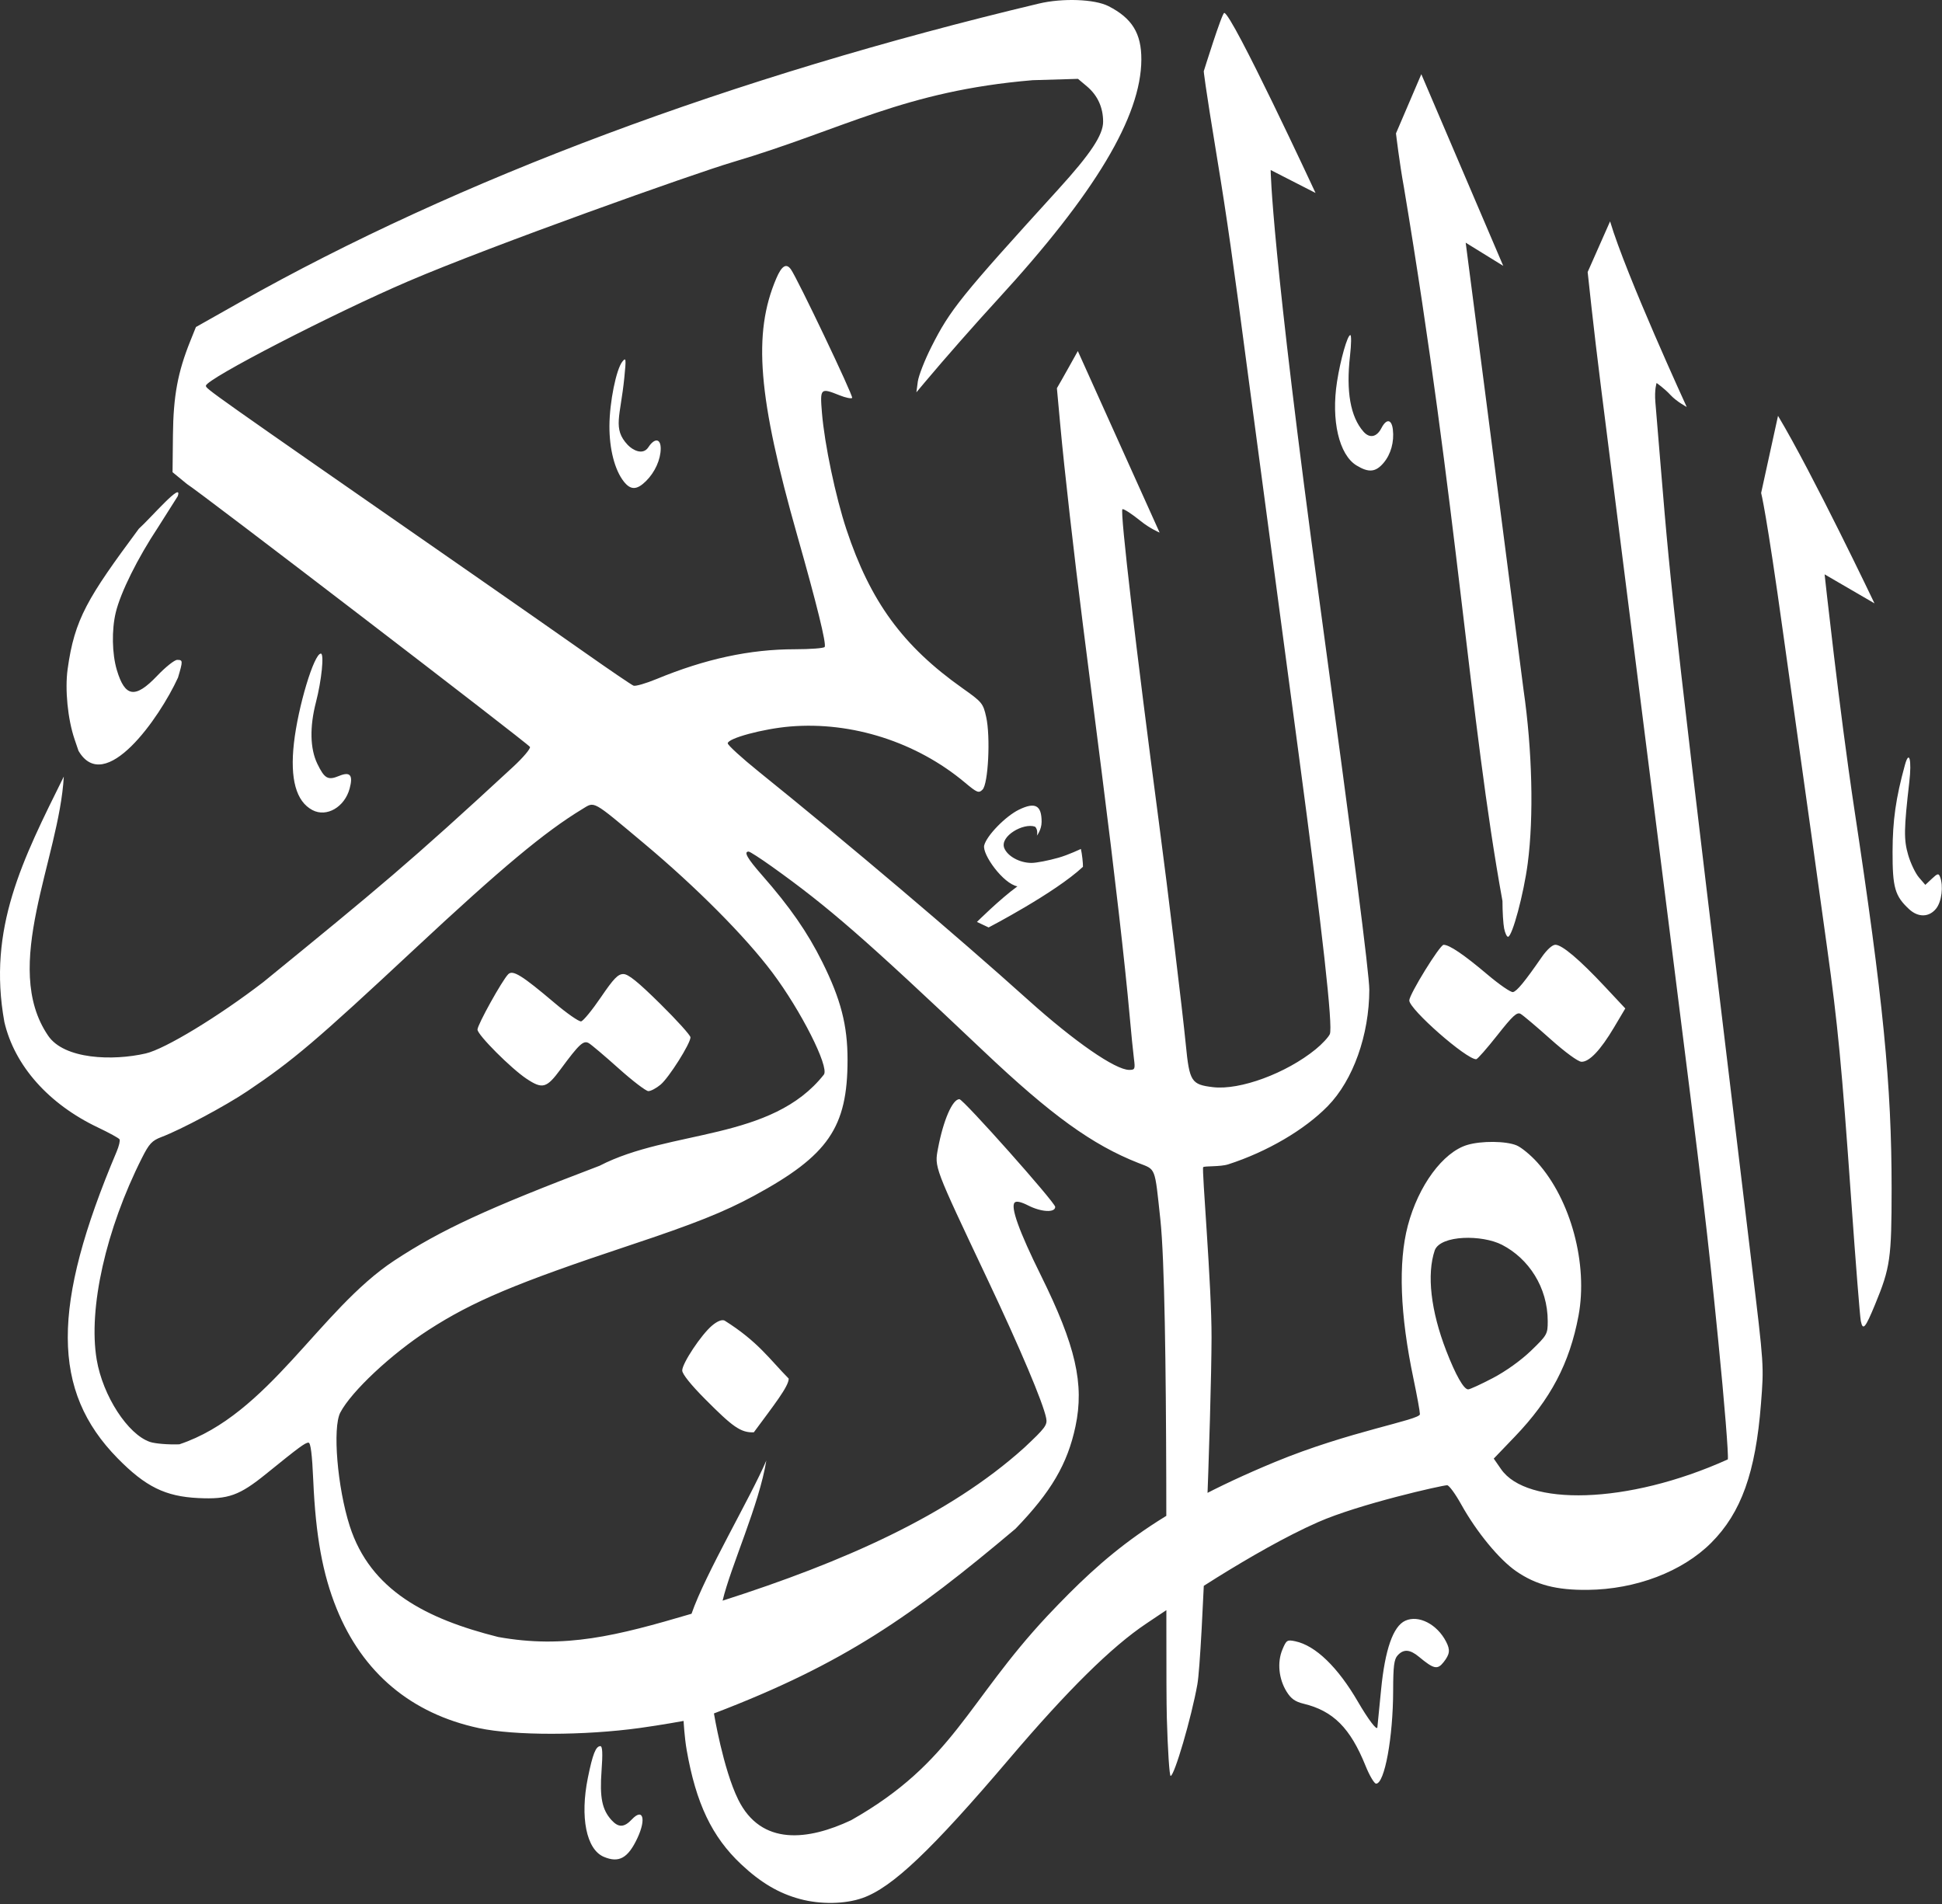 <svg width="1133" height="1111" viewBox="0 0 1133 1111" fill="none" xmlns="http://www.w3.org/2000/svg">
<rect x="0" y="0" width="1133" height="1111" fill="#333333" stroke="none"/>
<path d="M229.938 735.482C257.395 717.423 284.203 705.038 349.79 680.113C391.025 658.755 450.143 665.747 480.716 626.851C483.75 622.174 467.273 589.606 450.682 567.485C434.831 546.35 406.299 517.641 375.628 491.966C345.038 466.358 347.134 467.524 339.738 472.005C317.858 485.262 292.592 506.34 242.074 553.478C184.498 607.203 170.947 618.721 144.238 636.64C131.417 645.242 105.624 659.004 94.236 663.32C88.68 665.425 87.03 667.19 82.822 675.526C61.762 717.245 51.389 763.465 56.413 793.2C59.984 814.34 74.6 836.891 87.544 841.231C90.525 842.231 98.215 842.855 104.634 842.618C156.884 825.186 186.262 764.305 229.938 735.482ZM360.896 623.286C352.781 616.013 344.951 609.388 343.497 608.563C340.39 606.799 337.909 609.099 327.074 623.789C318.903 634.866 316.554 635.534 307.282 629.414C298.281 623.472 278.575 603.729 278.575 600.652C278.575 597.854 292.864 572.104 296.476 568.393C299.14 565.655 304.413 568.913 323.635 585.176C330.87 591.296 337.802 596.109 339.04 595.87C340.278 595.632 345.455 589.322 350.545 581.849C358.041 570.842 360.538 568.261 363.693 568.261C366.567 568.261 372.198 572.811 385.21 585.649C394.903 595.212 402.834 604.002 402.834 605.181C402.834 608.797 390.306 628.647 385.439 632.742C382.915 634.866 379.681 636.582 378.251 636.556C376.822 636.53 369.012 630.558 360.896 623.286ZM870.94 803.964C878.51 799.998 887.421 793.615 893.258 787.976C902.629 778.924 902.974 778.314 902.974 770.829C902.974 750.883 891.723 734.184 876.34 726.245C864.675 720.224 840.562 720.475 837.084 729.368C832.306 743.391 834.743 764.752 843.783 788.081C849.29 802.294 853.99 810.565 856.558 810.565C857.537 810.565 864.009 807.595 870.94 803.964ZM421.579 933.827C491.954 911.306 553.671 884.136 597.516 844.629C609.889 833.04 611.159 831.33 610.361 827.34C608.543 818.253 595.229 786.775 576.001 746.106C544.763 680.036 545.163 681.093 547.251 669.998C550.347 653.542 555.681 641.263 559.732 641.263C562.019 641.263 615.626 701.527 615.626 704.098C615.626 707.595 607.492 707.166 599.847 703.266C595.705 701.153 592.984 700.562 591.988 701.558C589.438 704.107 594.568 718.382 607.226 743.958C627.572 785.072 632.698 807.425 627.451 832.164C622.806 854.069 613.224 870.416 592.442 891.892C532.227 942.625 492.432 970.662 416.528 999.616C416.528 999.616 421.871 1031.99 430.676 1049.86C444.134 1077.16 471.615 1073.66 496.582 1061.9C556.226 1028.13 563.972 993.009 611.088 942.69C644.66 907.178 673.449 882.104 743.739 852.967C787.055 835.011 828.421 828.461 828.411 825.032C828.407 823.482 826.714 814.176 824.651 804.352C816.791 766.939 815.669 736.579 821.348 715.042C827.504 691.699 841.859 672.201 856.011 667.961C864.252 665.492 878.595 665.622 884.817 668.221C887.59 669.38 893.019 673.843 896.881 678.139C916.473 699.929 926.577 737.553 920.923 767.657C915.714 795.385 904.651 816.375 883.777 838.133L871.485 850.946L875.769 857.128C890.653 878.643 949.194 877.972 1008.03 851.417C1008.57 849.288 1006.05 818.082 1002.45 782.07C995.803 715.685 994.504 704.748 973.754 540.303C946.372 323.302 941.311 283.226 933.989 225.429C929.745 191.923 926.272 158.71 926.272 158.71L939.351 129.149C948.761 160.666 984.063 237.423 984.063 237.423C984.063 237.423 978.132 234.278 974.588 230.434C971.045 226.589 966.492 223.444 966.492 223.444C966.492 223.444 965.153 227.184 965.785 234.705C966.306 240.898 967.769 258.547 969.037 273.924C975.251 349.282 976.546 360.623 1021.89 736.787C1029.2 797.448 1029.13 796.446 1027.37 819.108C1024.25 859.105 1015.85 882.549 998.352 900.068C981.54 916.899 954.383 927.246 926.272 927.53C908.003 927.714 896.128 924.618 884.563 916.653C874.672 909.841 861.438 893.752 852.494 877.664C849.077 871.518 845.394 866.487 844.309 866.485C841.52 866.481 792.904 877.442 768.869 888.06C731.389 904.618 683.216 937.531 668.758 947.202C648.526 960.734 622.965 985.955 588.988 1025.91C543.466 1079.44 520.52 1101.21 503.226 1107.29C492.968 1110.9 478.744 1111.13 466.679 1107.88C454.343 1104.56 443.805 1098.33 432.391 1087.61C415.368 1071.61 406.05 1052.06 400.618 1020.94C399.305 1013.42 398.823 1003.99 398.823 1003.99C398.823 1003.99 385.709 1006.39 373.322 1008.1C340.69 1012.59 300.145 1012.62 279.352 1008.17C239.849 999.698 211.559 975.921 196.369 938.419C188.242 918.352 184.176 896.037 182.767 863.763C182.098 848.461 181.24 841.63 179.984 841.63C178.073 841.63 174.572 844.208 155.443 859.708C139.624 872.525 133.264 874.809 115.726 873.971C96.451 873.049 84.89 867.349 68.58 850.726C30.025 811.431 29.879 762.132 68.049 671.871C69.42 668.63 70.179 665.392 69.736 664.676C69.293 663.959 63.658 660.869 57.213 657.808C28.348 644.1 8.477 621.711 2.55 596.219C-7.374 541.591 13.239 501.466 37.222 453.047C34.522 501.193 0.416 563.688 28.063 604.187C37.43 618.086 65.896 618.992 85.032 614.58C96.303 611.981 127.447 593.078 153.622 572.949C220.96 518.015 238.852 503.323 299.31 447.422C305.142 442.042 309.588 436.789 309.189 435.75C308.576 434.152 115.47 286.159 109.058 282.367L100.669 275.477L100.897 253.732C101.136 231.008 103.688 217.199 111.022 198.962L114.309 190.789L140.137 176.22C267.388 104.441 427.066 44.764 606.025 2.102C619.91 -1.208 638.631 -0.529 646.691 3.577C660.488 10.606 665.952 19.487 665.885 34.779C665.739 67.958 638.944 112.717 582.229 174.517C568.763 189.191 551.295 209.04 539.795 222.736L534.636 228.88L535.458 222.667C535.909 219.25 539.452 210.164 543.329 202.475C554.34 180.644 560.244 173.314 617.595 110.272C636.329 89.678 643.585 78.715 643.585 71.001C643.585 62.68 640.344 55.612 634.135 50.387L628.922 46.001L602.471 46.782C527.181 53.128 492.843 75.206 427.18 94.681C405.739 100.984 287.372 143.025 238.191 164.099C194.21 182.945 120.146 221.169 120.146 225.021C120.146 226.871 119.006 226.065 276.245 335.333C297.602 350.174 326.879 370.62 341.304 380.768C355.729 390.916 368.473 399.58 369.624 400.022C370.775 400.463 376.795 398.727 383.004 396.163C411.556 384.373 437.51 378.78 463.706 378.772C472.84 378.769 480.683 378.167 481.136 377.435C482.229 375.665 476.567 352.634 465.235 312.755C442.193 231.668 439.15 194.666 452.879 162.48C456.03 155.093 458.664 153.405 461.363 157.043C465.023 161.979 498.045 231.264 497.159 232.15C496.607 232.701 493.318 232.016 489.848 230.628C478.604 226.129 478.354 226.379 479.55 240.918C481.044 259.084 487.491 289.774 493.824 308.872C507.781 350.965 526.738 376.893 561.554 401.511C572.961 409.576 573.577 410.325 575.359 418.29C577.939 429.816 576.567 457.323 573.246 460.643C571.003 462.886 570.095 462.523 562.9 456.499C534.741 432.922 497.058 420.84 461.027 423.835C445.284 425.144 424.579 430.722 424.579 433.654C424.579 434.724 432.779 442.208 442.8 450.286C495.177 492.5 557.808 545.576 599.811 583.343C626.849 607.655 650.717 624.177 658.799 624.177C662.151 624.177 662.351 623.698 661.554 617.576C661.082 613.946 659.947 602.588 659.033 592.336C656.386 562.663 650.312 509.749 642.719 450.216C638.851 419.889 633.953 381.446 631.835 364.788C626.604 323.657 620.942 273.736 618.575 247.869L616.616 226.475C618.73 222.967 628.831 204.805 628.831 204.805L676.541 310.707C676.541 310.707 670.928 308.376 665.561 304.033C660.194 299.69 655.363 296.575 654.827 297.112C653.411 298.528 662.882 379.735 676.155 479.983C681.445 519.935 689.89 589.708 691.823 609.422C693.943 631.046 695.026 632.74 707.696 634.251C723.426 636.127 750.37 626.187 767.583 612.158C771.285 609.141 775.001 605.163 775.842 603.318C777.754 599.121 771.638 544.147 757.598 439.343C752.047 397.911 746.864 359.119 746.081 353.139C745.297 347.159 741.517 318.851 737.681 290.233C733.846 261.615 729.649 230.162 728.357 220.338C719.437 152.548 715.73 126.548 710.23 93.177C702.513 46.36 702.291 41.572 702.291 41.572C702.291 41.572 712.886 7.545 714.249 7.545C718.69 7.545 767.512 112.574 767.512 112.574L741.33 99.186C741.33 99.186 741.576 143.697 770.207 353.58C789.258 493.233 798.899 568.477 798.881 577.376C798.827 603.837 789.457 630.125 774.683 645.263C761.143 659.137 739.225 671.968 716.586 679.272C711.888 680.788 702.808 680.142 701.965 680.923C701.024 681.795 706.936 749.652 706.839 780.359C706.699 824.109 701.472 966.304 698.576 982.601C695.098 1002.17 685.127 1036.07 682.969 1036.07C682.274 1036.07 681.277 1020.87 680.753 1002.29C679.829 969.494 682.045 758.403 676.97 711.389C673.605 680.215 674.52 682.569 664.182 678.5C637.229 667.89 613.309 650.608 573.819 613.212C504.31 547.388 483.47 529.218 450.364 505.575C443.616 500.756 437.5 496.813 436.773 496.813C433.729 496.813 435.975 500.779 444.543 510.536C460.867 529.124 471.116 543.89 479.756 561.272C490.576 583.039 494.474 598.142 494.474 618.295C494.474 657.734 483.248 674.09 440.111 697.495C422.546 707.026 405.346 713.89 367.451 726.491C301.097 748.556 275.988 759.117 250.01 775.89C228.345 789.878 204.962 811.77 198.545 824.073C193.933 832.914 196.811 867.699 204.017 890.215C216.057 927.835 248.78 944.485 290.616 955.011C329.565 962.022 359.702 954.372 403.455 941.466C411.421 918.302 438.12 873.205 447.082 852.077C442.965 877.784 426.322 913.819 421.579 933.827ZM411.485 816.347C403.073 807.896 398.023 801.59 398.023 799.536C398.023 795.356 409.117 778.653 415.409 773.358C418.467 770.785 421.109 769.715 422.704 770.403C442.324 782.713 449.183 793.2 460.152 804.275C460.152 808.841 451.604 819.608 439.788 835.622C432.019 835.893 427.247 832.183 411.485 816.347ZM45.791 438.016L43.488 431.234C39.523 419.555 37.815 402.263 39.453 390.39C43.495 361.088 51.099 348.807 81.012 308.458C87.86 302.345 106.91 280.069 103.698 289.485C103.427 289.889 92.488 307.213 92.219 307.618C80.297 325.604 70.361 345.584 67.537 357.321C65.094 367.474 65.349 381.403 68.151 390.839C72.904 406.843 78.883 407.723 91.664 394.299C96.544 389.174 101.803 384.98 103.352 384.98C106.757 384.98 106.78 385.456 103.858 395.297C93.089 418.882 61.164 464.401 45.791 438.016ZM352.231 1083.25C342.08 1078.91 338.315 1060.17 342.972 1037.18C345.788 1023.28 347.604 1018.7 350.291 1018.7C351.49 1018.7 351.688 1023 350.953 1033.07C349.816 1048.63 351.244 1055.74 356.723 1061.8C360.808 1066.31 364.146 1066.22 368.618 1061.46C375.118 1054.54 377.118 1061.13 371.904 1072.28C366.396 1084.07 361.088 1087.03 352.231 1083.25ZM796.658 1030.1C787.776 1008.1 777.799 998.116 760.508 993.94C755.593 992.753 753.183 991.027 750.595 986.84C746.027 979.449 745.071 969.784 748.174 962.359C750.495 956.804 750.944 956.516 755.715 957.525C767.482 960.014 780.497 972.578 792.246 992.791C798.231 1003.09 803.307 1009.79 803.58 1007.77C803.623 1007.45 804.599 997.56 805.748 985.791C808.046 962.268 812.782 948.757 819.86 945.532C827.624 941.995 838.446 947.552 843.696 957.773C846.181 962.608 845.879 965.052 842.223 969.699C838.649 974.243 836.504 973.777 827.846 966.575C822.572 962.187 818.848 961.945 815.392 965.763C813.32 968.052 812.816 972.046 812.791 986.343C812.744 1013.6 807.797 1040.58 802.848 1040.58C801.771 1040.58 798.985 1035.87 796.658 1030.1ZM569.964 537.851C569.964 537.851 583.362 524.526 593.586 517.102C585.232 515.53 572.985 498.447 574.192 493.212C575.631 487.478 586.68 476.143 594.538 472.339C603.966 467.774 607.696 469.791 607.696 479.453C607.696 484.09 604.939 487.513 604.939 487.513C604.939 487.513 605.85 484.095 603.826 482.263C597.041 479.943 583.39 487.778 585.85 494.619C587.696 499.474 594.852 503.425 601.799 503.425C604.62 503.425 611.745 502.048 617.631 500.364C623.517 498.681 630.601 495.269 630.601 495.269C631.3 498.067 631.909 504.02 631.817 505.686C615.523 520.949 576.784 541.07 576.784 541.07L569.964 537.851ZM1085.64 770.723C1085.13 768.289 1082.6 736.39 1080.02 699.835C1074.5 621.72 1072.21 597.747 1065.94 552.729C1063.39 534.362 1059.21 504.307 1056.66 485.94C1054.11 467.573 1050.68 443.11 1049.03 431.577C1047.39 420.044 1043.53 392.436 1040.44 370.224C1030.42 298.089 1027.48 287.594 1027.48 287.594L1037.33 242.597C1057.5 276.265 1093.61 351.998 1093.61 351.998L1064.51 335.076C1064.51 335.076 1073.16 414.664 1081.67 470.834C1098.7 583.203 1103.6 632.861 1103.6 693.36C1103.59 734.123 1102.83 739.503 1093.99 760.943C1088.24 774.883 1086.85 776.507 1085.64 770.723ZM904.527 606.171C896.412 598.917 888.6 592.315 887.168 591.5C885.032 590.286 882.582 592.532 873.542 603.992C867.48 611.677 861.945 617.965 861.242 617.965C855.372 617.965 822.206 588.816 822.206 583.658C822.206 580.122 840.017 551.232 842.215 551.204C845.566 551.16 854.049 556.909 867.793 568.536C874.738 574.411 881.442 579.021 882.692 578.781C884.929 578.35 889.569 572.714 899.447 558.429C902.46 554.072 905.649 551.176 907.432 551.176C911.32 551.176 921.507 559.791 936.287 575.579L948.228 588.333L941.648 599.408C933.775 612.66 927.248 619.546 922.658 619.44C920.688 619.394 913.14 613.87 904.527 606.171ZM877.54 541.662C877.006 538.993 876.569 531.784 876.569 525.644C857.315 419.922 850.468 297.146 819.044 109.112C816.512 95.35 814.44 77.823 814.44 77.823L829.226 43.295L877.016 155.102L855.114 141.583C871.948 270.796 880.505 338.16 888.856 402.407C893.959 437.57 894.895 476.316 891.305 503.705C888.964 521.559 882.259 546.516 879.802 546.516C879.092 546.516 878.074 544.332 877.54 541.662ZM1113.81 530.42C1105.52 522.733 1104.11 517.84 1104.16 496.813C1104.21 478.604 1106.05 465.634 1111.35 446.333C1113.85 437.221 1115.42 443.215 1113.93 456.173C1110.76 483.71 1110.67 489.844 1113.26 498.762C1114.67 503.609 1117.5 509.523 1119.55 511.902L1123.27 516.228L1127.09 512.649C1130.43 509.515 1131.02 509.386 1131.88 511.611C1133.92 516.935 1132.82 525.946 1129.63 529.998C1125.54 535.195 1119.15 535.365 1113.81 530.42ZM791.424 271.547C781.212 265.321 776.534 245.221 780.049 222.667C782.068 209.718 786.125 195.486 787.799 195.486C788.458 195.486 788.381 200.903 787.629 207.523C785.256 228.407 787.857 243.128 795.453 251.79C799.048 255.891 803.189 255.086 805.948 249.75C808.872 244.095 811.908 244.483 812.625 250.602C813.466 257.777 811.469 264.982 807.251 269.995C802.624 275.493 798.552 275.893 791.424 271.547ZM182.26 472.592C172.75 467.544 169.14 454.488 171.477 433.593C173.851 412.375 183.194 381.3 187.199 381.3C189.213 381.3 187.632 396.94 184.331 409.681C180.592 424.111 180.881 436.803 185.151 445.623C189.316 454.227 191.336 455.361 197.757 452.701C204.286 449.997 206.11 452.143 203.986 460.03C201.063 470.886 190.525 476.979 182.26 472.592ZM363.933 280.924C358.643 274.2 355.487 261.972 355.554 248.457C355.622 234.622 359.502 215.398 363.131 210.912C365.251 208.292 365.358 209.218 364.232 220.436C361.964 243.034 357.266 250.038 366.21 259.545C368.986 262.495 375.014 265.892 378.286 260.898C381.905 255.376 385.47 255.748 385.47 261.647C385.47 268.046 382.125 275.481 376.933 280.624C371.559 285.946 367.949 286.029 363.933 280.924Z" fill="white"/>
</svg>
